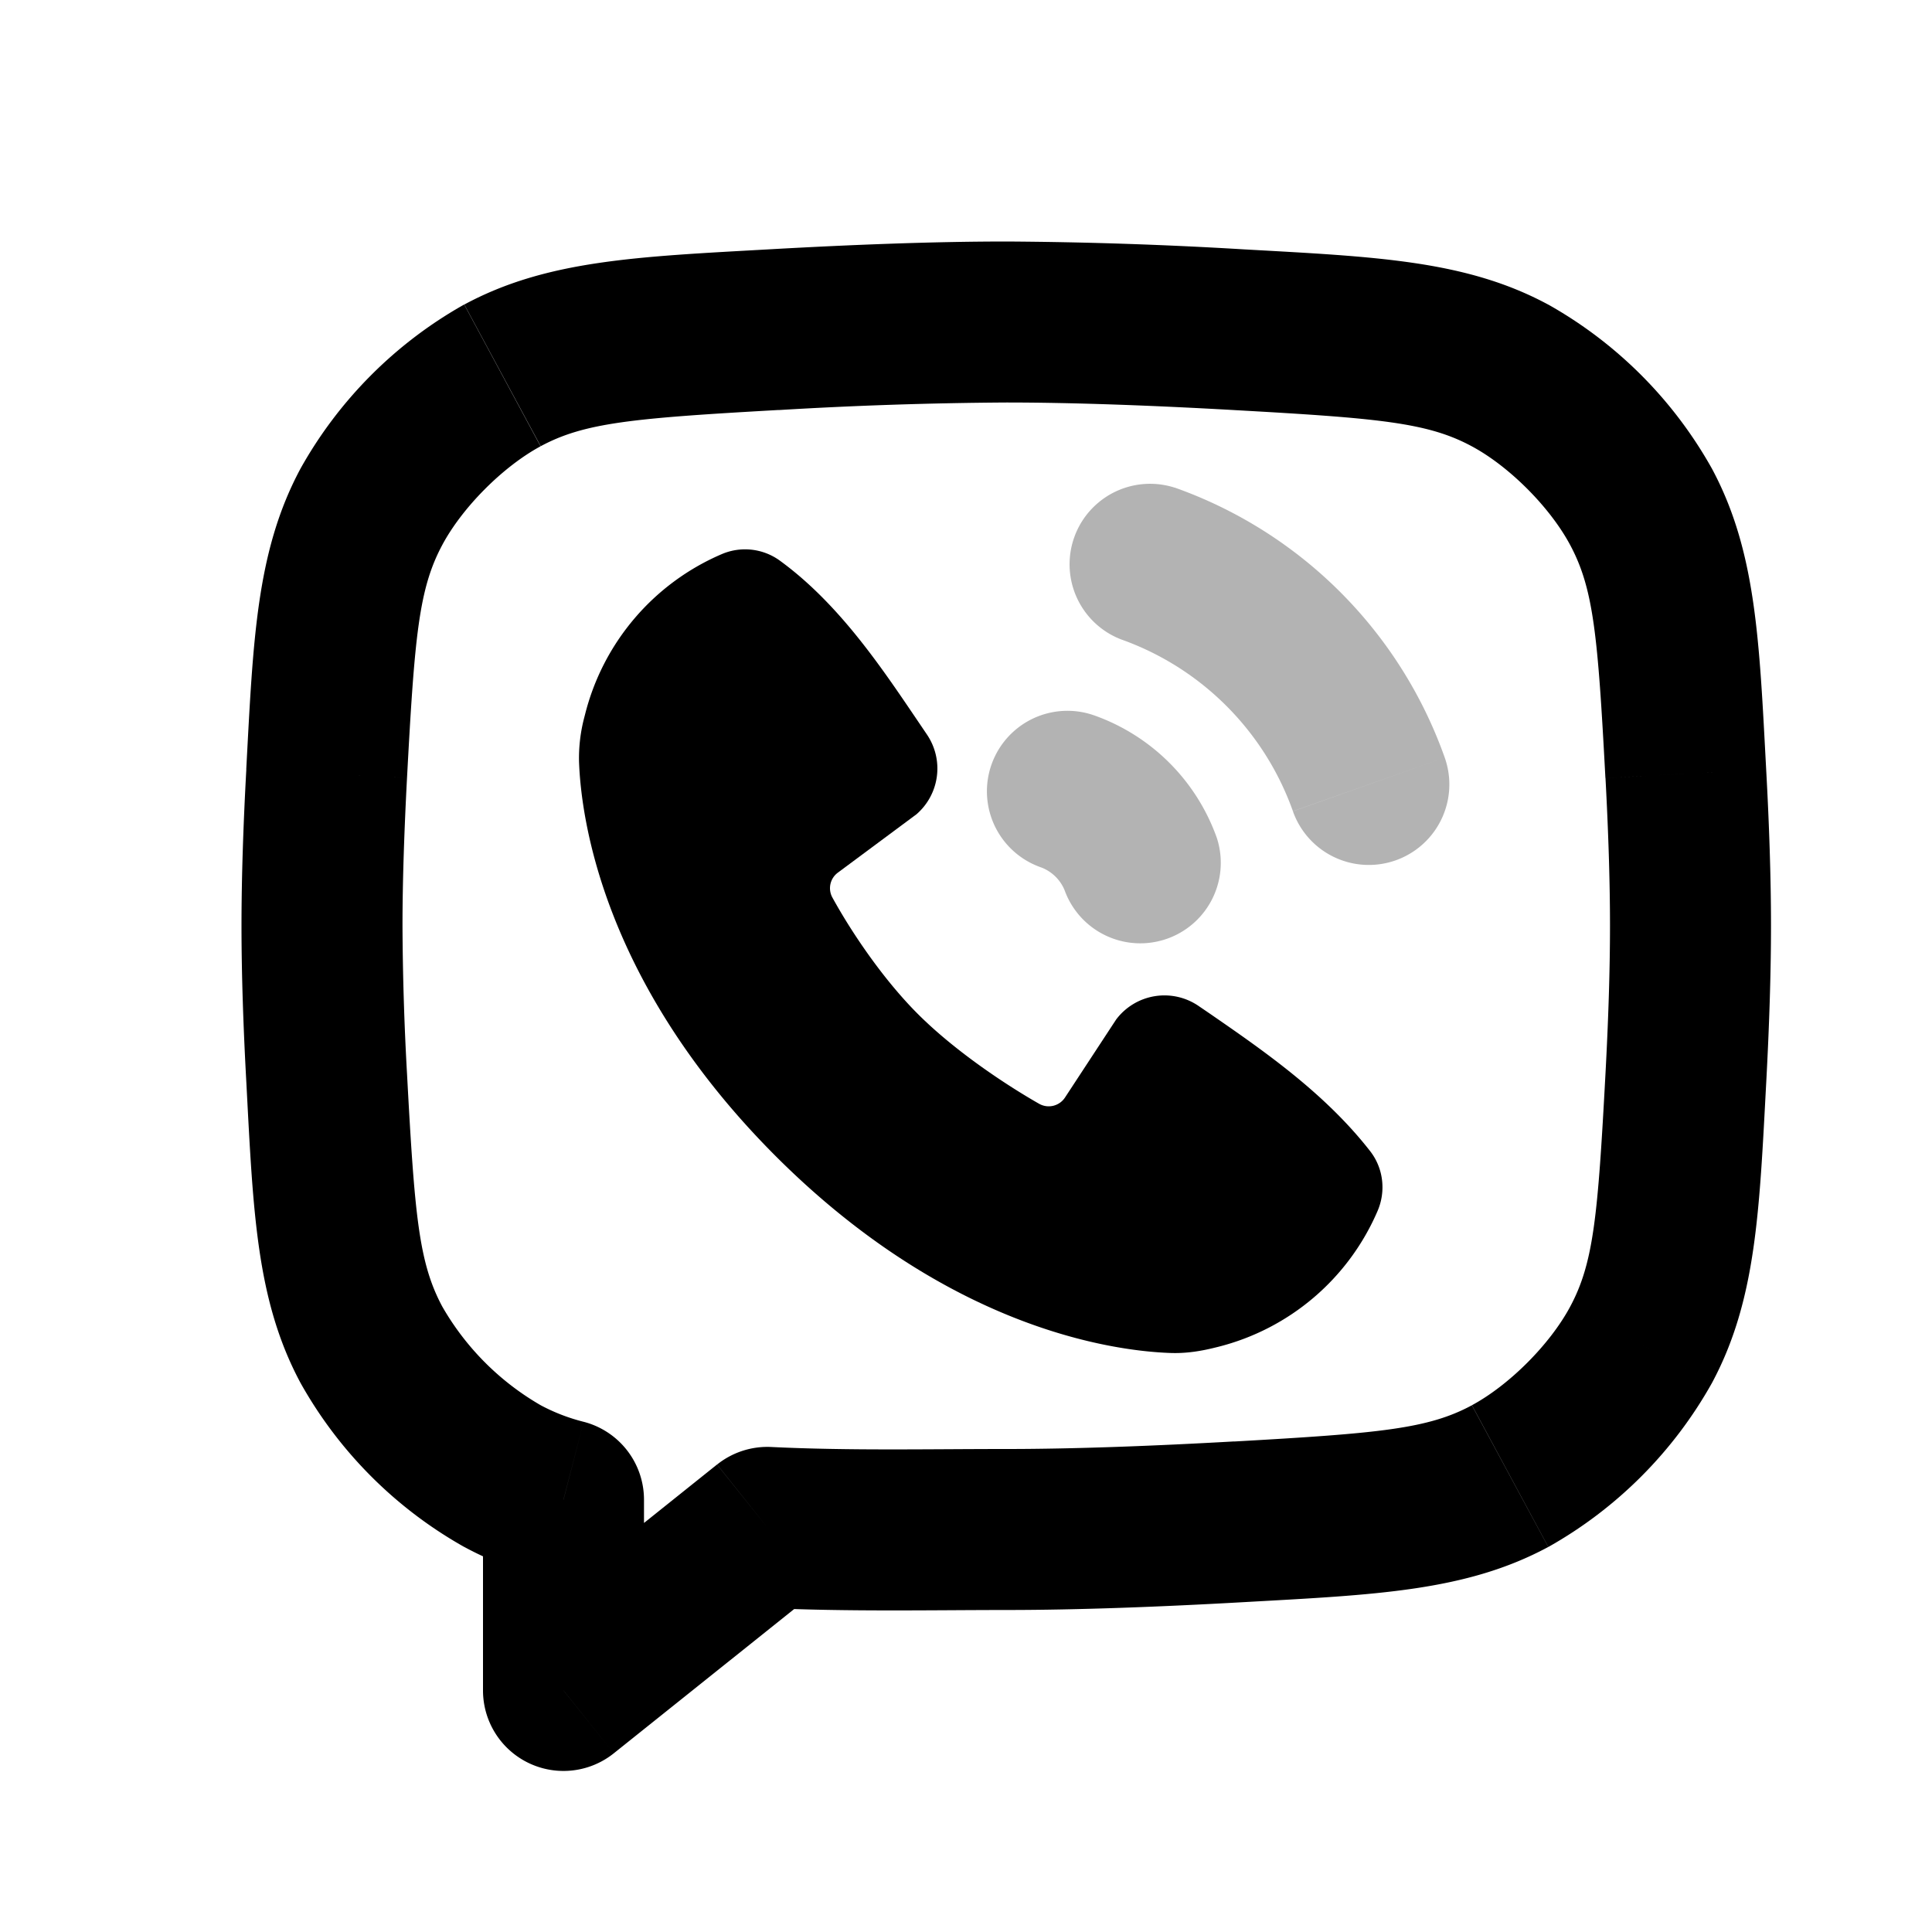 <svg xmlns="http://www.w3.org/2000/svg" width="24" height="24" viewbox="0 0 24 24" fill="none">
    <path fill="currentColor" d="M13.593 8.887a1 1 0 0 0-.666 1.886zm-.361 2.191a1 1 0 0 0 1.885-.666zm1.361-5.02a1 1 0 0 0-.666 1.885zm1.468 4.02a1 1 0 1 0 1.886-.667zm-3.134.695c.14.05.255.164.305.305l1.885-.666a2.504 2.504 0 0 0-1.524-1.525zm1-2.83a3.513 3.513 0 0 1 2.134 2.134l1.886-.666a5.512 5.512 0 0 0-3.354-3.354z" opacity=".3"/>
    <path fill="currentColor" d="m9.615 4.095.056.999zm5.77 0 .056-.998zm0 14.81.056.998zM4.058 13.388l-.999.054zm0-3.776.998.053zm16.884 0-.998.053zm0 3.776.999.054zM4.614 16.704l.881-.472zm1.627 1.633.475-.88zm12.518 0-.475-.88zm1.628-1.633-.882-.472zm-1.628-12.04-.475.88zm1.628 1.632-.882.472zM6.24 4.663l.475.88zM4.614 6.296l.881.472zM7 18.63h1a1 1 0 0 0-.75-.968zM7 21H6a1 1 0 0 0 1.625.78zm2.532-2.026.048-.999a1 1 0 0 0-.672.218zm.139-13.88A52.432 52.432 0 0 1 12.5 5V3c-.9 0-1.93.04-2.941.097zM12.5 5c.848 0 1.837.038 2.83.094l.111-1.997A54.37 54.37 0 0 0 12.5 3zm2.83 12.906c-.993.056-1.982.094-2.83.094v2c.9 0 1.93-.04 2.941-.097zm-10.274-4.57A35.28 35.28 0 0 1 5 11.5H3c0 .603.023 1.27.06 1.942zM5 11.5c0-.556.022-1.185.056-1.835L3.06 9.558C3.023 10.23 3 10.897 3 11.5zm14.944-1.835c.035.65.056 1.279.056 1.835h2c0-.603-.023-1.27-.06-1.942zM20 11.5c0 .556-.021 1.185-.056 1.835l1.997.107c.036-.672.059-1.339.059-1.942zM3.06 13.442c.085 1.607.123 2.71.672 3.735l1.763-.945c-.293-.546-.344-1.13-.439-2.897zm3.656 4.014a3.325 3.325 0 0 1-1.221-1.224l-1.763.945a5.31 5.31 0 0 0 2.035 2.04zm8.725 2.447c1.643-.092 2.768-.134 3.792-.686l-.949-1.76c-.544.293-1.145.348-2.955.45zm4.503-6.568c-.095 1.767-.146 2.351-.439 2.897l1.763.945c.549-1.025.587-2.128.673-3.735zm-.71 5.882a5.31 5.31 0 0 0 2.034-2.04l-1.763-.945c-.25.467-.755.973-1.22 1.224zM15.328 5.094c1.81.101 2.41.156 2.955.45l.95-1.76c-1.025-.553-2.15-.595-3.793-.687zm6.612 4.464c-.086-1.607-.124-2.71-.673-3.735l-1.763.945c.293.546.345 1.13.439 2.897zm-3.657-4.014c.466.25.971.757 1.221 1.224l1.763-.945a5.31 5.31 0 0 0-2.035-2.04zM9.56 3.097c-1.643.092-2.768.134-3.792.686l.949 1.76c.544-.293 1.145-.348 2.955-.45zM5.056 9.665c.095-1.767.146-2.351.439-2.897l-1.763-.945c-.549 1.025-.587 2.128-.673 3.735zm.71-5.882a5.31 5.31 0 0 0-2.034 2.04l1.763.945c.25-.467.755-.973 1.22-1.224zM6 18.63V21h2v-2.37zm1.25-.968a2.33 2.33 0 0 1-.534-.206l-.95 1.76c.316.171.638.293.983.382zM12.5 18c-.98 0-1.949.022-2.92-.025l-.096 1.998c1.035.05 2.096.027 3.016.027zm-4.875 3.78 2.532-2.025-1.25-1.562-2.532 2.026z"/>
    <path fill="currentColor" fill-rule="evenodd" d="M14.535 16.807c-.72-.026-2.76-.308-4.898-2.444-2.136-2.137-2.418-4.177-2.444-4.898a1.983 1.983 0 0 1 .066-.556l.008-.031a2.946 2.946 0 0 1 1.698-1.994.735.735 0 0 1 .722.08c.721.525 1.241 1.294 1.684 1.948l.142.21a.752.752 0 0 1-.128.993l-.975.724a.24.24 0 0 0-.071.308c.22.402.614 1 1.064 1.45.45.45 1.076.87 1.506 1.115a.242.242 0 0 0 .322-.08l.634-.967a.751.751 0 0 1 1.028-.166l.135.092c.672.464 1.428.986 1.991 1.707.171.219.196.505.095.742a2.935 2.935 0 0 1-1.986 1.692l-.037.009c-.16.04-.35.074-.556.066" clip-rule="evenodd"/>
</svg>